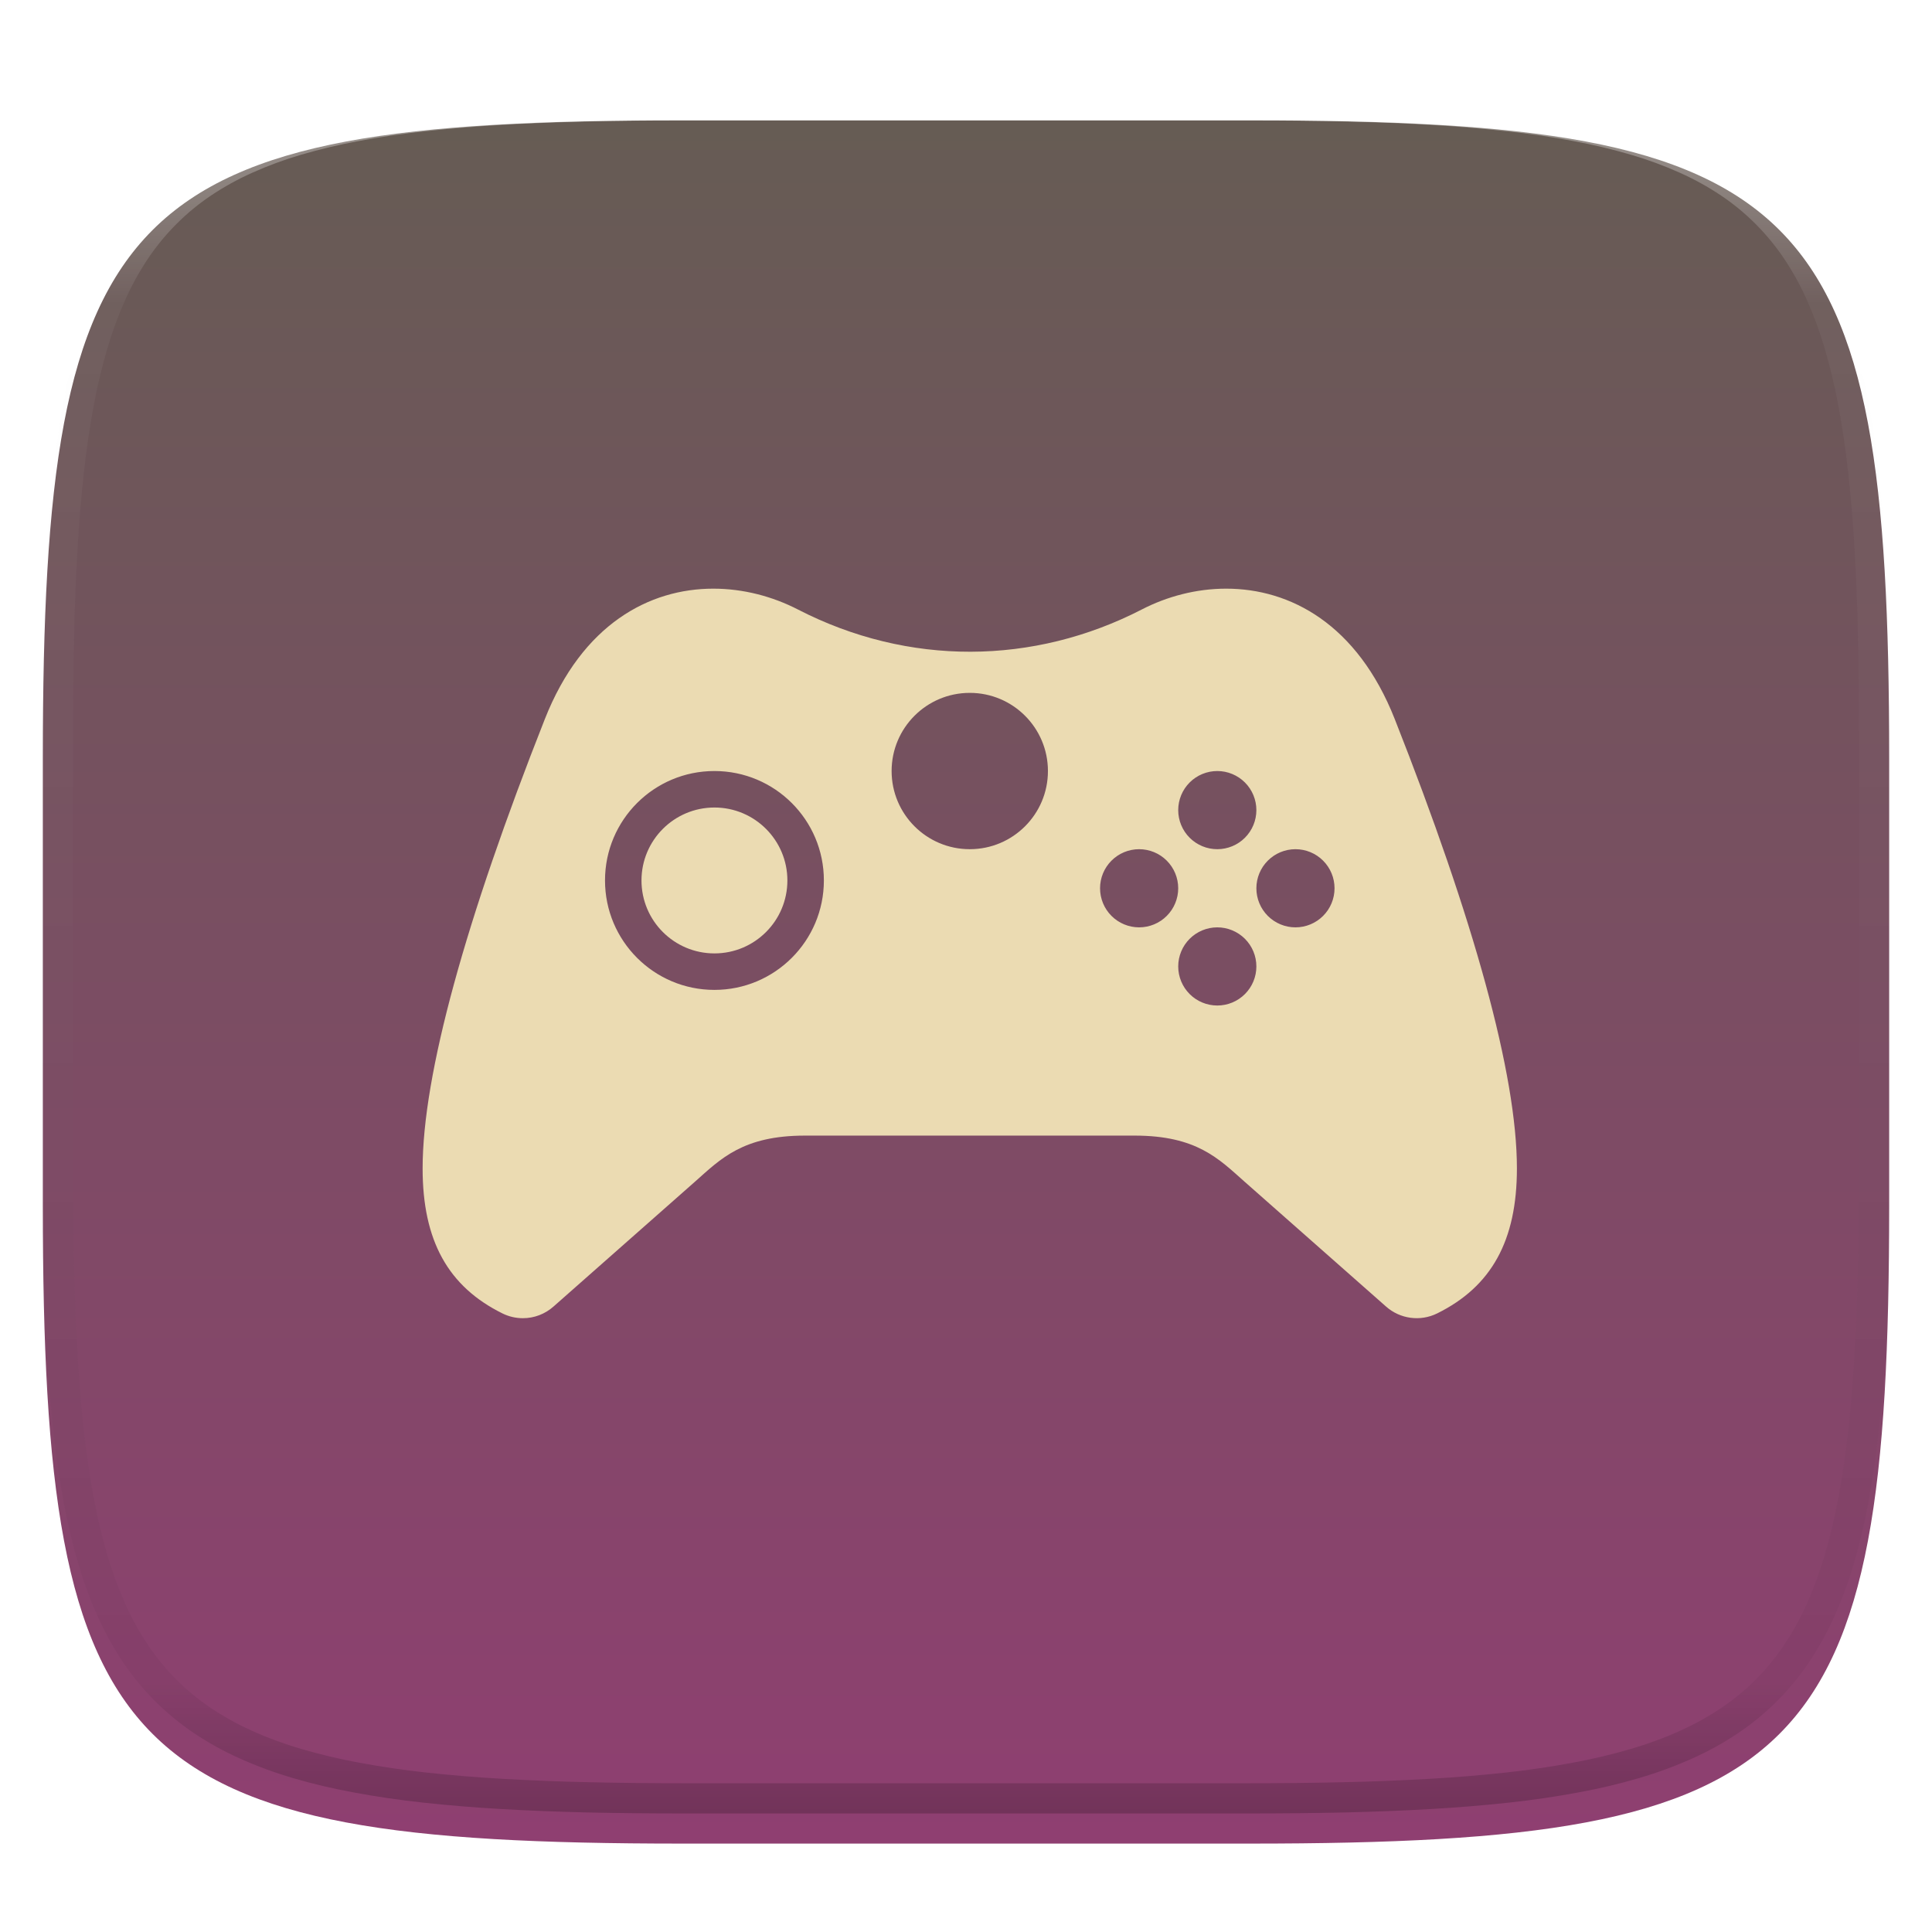 <svg width="256" height="256" fill="none" viewBox="0 0 256 256" xmlns="http://www.w3.org/2000/svg">
 <g clip-path="url(#clip0)">
  <g filter="url(#filter0_d)">
   <path d="m165.685 11.947c74.055 0 84.639 10.557 84.639 84.544v59.251c0 73.986-10.584 84.543-84.639 84.543h-75.37c-74.056 0-84.639-10.557-84.639-84.543v-59.251c0-73.987 10.584-84.544 84.639-84.544h75.37z" fill="url(#paint0_linear)"/>
  </g>
  <g filter="url(#filter1_f)" opacity=".2">
   <path d="m94.522 81.452c-8.477 0-17.36 4.69-22.326 17.275-10.487 26.557-16.197 47.095-16.197 59.553 0 9.582 3.389 15.651 10.573 19.204 0.842 0.418 1.771 0.636 2.711 0.634 1.496 3e-3 2.941-0.55 4.059-1.544l18.786-16.581c3.365-2.985 6.308-6.069 14.524-6.069h43.701c8.216 0 11.145 3.083 14.517 6.069l18.786 16.581c1.865 1.652 4.543 2.015 6.777 0.91 7.182-3.551 10.566-9.622 10.566-19.21 0-12.457-5.708-32.995-16.19-59.547-4.966-12.585-13.857-17.275-22.332-17.275-3.965 0-7.838 1.03-11.18 2.758-14.343 7.389-30.931 7.546-45.576 0-3.353-1.728-7.237-2.758-11.2-2.758zm33.978 13.809c5.72 0 10.357 4.637 10.357 10.357s-4.637 10.357-10.357 10.357-10.357-4.637-10.357-10.357 4.637-10.357 10.357-10.357zm-33.836 10.357c8.009-1e-3 14.505 6.489 14.504 14.497 1e-3 8.009-6.495 14.506-14.504 14.504-8.009 2e-3 -14.499-6.495-14.497-14.504-0.001-8.008 6.489-14.498 14.497-14.497zm66.634 0c1.373 0 2.69 0.546 3.661 1.517 0.972 0.971 1.517 2.288 1.517 3.662 0 1.373-0.545 2.69-1.517 3.661-0.971 0.972-2.288 1.517-3.661 1.517-1.374 0-2.691-0.545-3.662-1.517-0.971-0.971-1.517-2.288-1.517-3.661 0-1.374 0.546-2.691 1.517-3.662s2.288-1.517 3.662-1.517zm-66.634 4.835c-5.336 2e-3 -9.661 4.327-9.663 9.662-0.002 5.339 4.324 9.667 9.663 9.67 5.341 1e-3 9.671-4.329 9.669-9.67-2e-3 -5.338-4.331-9.664-9.669-9.662zm56.276 5.522c1.374 0 2.691 0.546 3.662 1.517s1.517 2.288 1.517 3.662c0 1.373-0.546 2.69-1.517 3.662-0.971 0.971-2.288 1.516-3.662 1.516-1.373 0-2.69-0.545-3.661-1.516-0.972-0.972-1.517-2.289-1.517-3.662 0-1.374 0.545-2.691 1.517-3.662 0.971-0.971 2.288-1.517 3.661-1.517zm20.715 0c1.373 0 2.69 0.546 3.662 1.517 0.971 0.971 1.516 2.288 1.516 3.662 0 1.373-0.545 2.69-1.516 3.662-0.972 0.971-2.289 1.516-3.662 1.516-1.374 0-2.691-0.545-3.662-1.516-0.971-0.972-1.517-2.289-1.517-3.662 0-1.374 0.546-2.691 1.517-3.662s2.288-1.517 3.662-1.517zm-10.357 10.357c1.373 0 2.69 0.546 3.661 1.517 0.972 0.971 1.517 2.288 1.517 3.662 0 1.373-0.545 2.691-1.517 3.662-0.971 0.971-2.288 1.516-3.661 1.516-1.374 0-2.691-0.545-3.662-1.516s-1.517-2.289-1.517-3.662c0-1.374 0.546-2.691 1.517-3.662s2.288-1.517 3.662-1.517z"/>
  </g>
  <path d="m94.522 78c-8.477 0-17.36 4.69-22.326 17.275-10.487 26.558-16.197 47.096-16.197 59.554 0 9.582 3.389 15.651 10.573 19.204 0.842 0.417 1.771 0.635 2.711 0.634 1.496 3e-3 2.941-0.55 4.059-1.544l18.786-16.581c3.365-2.985 6.308-6.069 14.524-6.069h43.701c8.216 0 11.145 3.082 14.517 6.069l18.786 16.581c1.865 1.652 4.543 2.014 6.777 0.91 7.182-3.552 10.566-9.622 10.566-19.211 0-12.456-5.708-32.994-16.19-59.547-4.966-12.585-13.857-17.275-22.332-17.275-3.965 0-7.838 1.03-11.18 2.758-14.343 7.389-30.931 7.546-45.576 0-3.353-1.728-7.237-2.758-11.2-2.758zm33.978 13.809c5.72 0 10.357 4.637 10.357 10.357 0 5.72-4.637 10.357-10.357 10.357s-10.357-4.637-10.357-10.357c0-5.72 4.637-10.357 10.357-10.357zm-33.836 10.357c8.009-2e-3 14.505 6.488 14.504 14.497 1e-3 8.008-6.495 14.505-14.504 14.504-8.009 1e-3 -14.499-6.496-14.497-14.504-0.001-8.009 6.489-14.499 14.497-14.497zm66.634 0c1.373 0 2.69 0.545 3.661 1.516 0.972 0.972 1.517 2.289 1.517 3.662 0 1.374-0.545 2.691-1.517 3.662-0.971 0.971-2.288 1.517-3.661 1.517-1.374 0-2.691-0.546-3.662-1.517s-1.517-2.288-1.517-3.662c0-1.373 0.546-2.69 1.517-3.662 0.971-0.971 2.288-1.516 3.662-1.516zm-66.634 4.834c-5.336 3e-3 -9.661 4.327-9.663 9.663-0.002 5.338 4.324 9.667 9.663 9.669 5.341 2e-3 9.671-4.328 9.669-9.669-2e-3 -5.338-4.331-9.664-9.669-9.663zm56.276 5.523c1.374 0 2.691 0.545 3.662 1.517 0.971 0.971 1.517 2.288 1.517 3.661 0 1.374-0.546 2.691-1.517 3.662s-2.288 1.517-3.662 1.517c-1.373 0-2.69-0.546-3.661-1.517-0.972-0.971-1.517-2.288-1.517-3.662 0-1.373 0.545-2.69 1.517-3.661 0.971-0.972 2.288-1.517 3.661-1.517zm20.715 0c1.373 0 2.69 0.545 3.662 1.517 0.971 0.971 1.516 2.288 1.516 3.661 0 1.374-0.545 2.691-1.516 3.662-0.972 0.971-2.289 1.517-3.662 1.517-1.374 0-2.691-0.546-3.662-1.517s-1.517-2.288-1.517-3.662c0-1.373 0.546-2.69 1.517-3.661 0.971-0.972 2.288-1.517 3.662-1.517zm-10.357 10.357c1.373 0 2.69 0.546 3.661 1.517 0.972 0.971 1.517 2.288 1.517 3.662 0 1.373-0.545 2.69-1.517 3.661-0.971 0.972-2.288 1.517-3.661 1.517-1.374 0-2.691-0.545-3.662-1.517-0.971-0.971-1.517-2.288-1.517-3.661 0-1.374 0.546-2.691 1.517-3.662s2.288-1.517 3.662-1.517z" fill="#ebdbb2"/>
  <path d="m165.068 11.951c4.328-0.01 8.656 0.039 12.984 0.138 3.875 0.079 7.751 0.226 11.626 0.452 3.453 0.197 6.905 0.481 10.348 0.855 3.059 0.334 6.118 0.786 9.148 1.346 2.715 0.501 5.4 1.14 8.046 1.916 2.4 0.698 4.751 1.562 7.023 2.584 2.115 0.943 4.141 2.063 6.059 3.35 1.839 1.238 3.561 2.653 5.135 4.215 1.564 1.572 2.98 3.281 4.219 5.119 1.289 1.916 2.41 3.94 3.364 6.042 1.023 2.279 1.889 4.618 2.597 7.005 0.777 2.643 1.417 5.325 1.918 8.037 0.561 3.026 1.013 6.072 1.348 9.127 0.374 3.439 0.659 6.877 0.856 10.326 0.226 3.861 0.373 7.732 0.462 11.593 0.088 4.323 0.138 8.646 0.128 12.959v58.212c0.01 4.323-0.04 8.636-0.128 12.959-0.089 3.871-0.236 7.732-0.462 11.593-0.197 3.449-0.482 6.897-0.856 10.326-0.335 3.055-0.787 6.111-1.348 9.137-0.501 2.702-1.141 5.384-1.918 8.027-0.708 2.387-1.574 4.735-2.597 7.005-0.954 2.112-2.075 4.126-3.364 6.042-1.239 1.837-2.655 3.557-4.219 5.119-1.574 1.562-3.296 2.977-5.135 4.215-1.918 1.287-3.944 2.407-6.059 3.35-2.272 1.022-4.623 1.886-7.023 2.594-2.646 0.776-5.331 1.414-8.046 1.906-3.03 0.569-6.089 1.011-9.148 1.346-3.443 0.373-6.895 0.658-10.348 0.854-3.875 0.226-7.751 0.374-11.626 0.462-4.328 0.088-8.656 0.138-12.984 0.128h-74.126c-4.328 0.01-8.656-0.04-12.984-0.128-3.876-0.088-7.751-0.236-11.627-0.462-3.453-0.196-6.905-0.481-10.348-0.854-3.059-0.335-6.118-0.777-9.148-1.346-2.715-0.492-5.4-1.13-8.046-1.906-2.4-0.708-4.751-1.572-7.023-2.594-2.115-0.943-4.141-2.063-6.059-3.35-1.839-1.238-3.561-2.653-5.135-4.215-1.564-1.562-2.98-3.282-4.22-5.119-1.289-1.916-2.41-3.93-3.364-6.042-1.023-2.27-1.889-4.618-2.597-7.005-0.777-2.643-1.416-5.325-1.918-8.027-0.561-3.026-1.013-6.082-1.348-9.137-0.374-3.429-0.659-6.877-0.856-10.326-0.226-3.861-0.374-7.722-0.462-11.593-0.089-4.323-0.138-8.636-0.128-12.959v-58.212c-0.01-4.313 0.039-8.636 0.128-12.959 0.089-3.861 0.236-7.732 0.462-11.593 0.197-3.449 0.482-6.887 0.856-10.326 0.334-3.055 0.787-6.101 1.348-9.127 0.502-2.712 1.141-5.394 1.918-8.037 0.708-2.387 1.574-4.726 2.597-7.005 0.954-2.103 2.075-4.126 3.364-6.042 1.239-1.837 2.656-3.547 4.22-5.119 1.574-1.562 3.295-2.977 5.135-4.215 1.918-1.287 3.944-2.407 6.059-3.35 2.272-1.022 4.623-1.886 7.023-2.584 2.646-0.776 5.331-1.415 8.046-1.916 3.03-0.56 6.089-1.012 9.148-1.346 3.443-0.373 6.895-0.658 10.348-0.855 3.876-0.226 7.751-0.373 11.627-0.452 4.328-0.098 8.656-0.147 12.984-0.138h74.126zm0.01 4.009c4.298-0.01 8.597 0.039 12.895 0.128 3.827 0.088 7.653 0.236 11.479 0.452 3.384 0.197 6.767 0.472 10.131 0.845 2.971 0.314 5.932 0.747 8.863 1.297 2.577 0.472 5.134 1.081 7.653 1.818 2.223 0.648 4.396 1.454 6.501 2.397 1.909 0.855 3.738 1.867 5.469 3.026 1.623 1.091 3.138 2.338 4.525 3.724s2.636 2.898 3.738 4.519c1.16 1.729 2.174 3.547 3.029 5.443 0.945 2.112 1.751 4.284 2.4 6.494 0.748 2.515 1.348 5.06 1.83 7.634 0.541 2.928 0.974 5.875 1.298 8.842 0.374 3.36 0.65 6.73 0.846 10.11 0.217 3.822 0.374 7.634 0.453 11.456 0.088 4.293 0.137 8.577 0.137 12.87v58.212c0 4.293-0.049 8.577-0.137 12.87-0.079 3.822-0.236 7.644-0.453 11.456-0.196 3.38-0.472 6.75-0.846 10.12-0.324 2.957-0.757 5.904-1.298 8.832-0.482 2.574-1.082 5.119-1.83 7.634-0.649 2.22-1.455 4.382-2.4 6.494-0.855 1.896-1.869 3.724-3.029 5.443-1.102 1.631-2.351 3.144-3.738 4.529-1.387 1.376-2.902 2.623-4.525 3.714-1.731 1.159-3.56 2.171-5.469 3.026-2.105 0.953-4.278 1.749-6.501 2.397-2.519 0.737-5.076 1.346-7.653 1.818-2.931 0.55-5.892 0.982-8.863 1.306-3.364 0.364-6.747 0.649-10.131 0.836-3.826 0.216-7.652 0.373-11.479 0.452-4.298 0.098-8.597 0.137-12.895 0.137h-0.01-74.126-0.01c-4.298 0-8.597-0.039-12.895-0.137-3.826-0.079-7.653-0.236-11.479-0.452-3.384-0.187-6.767-0.472-10.131-0.836-2.97-0.324-5.931-0.756-8.863-1.306-2.577-0.472-5.135-1.081-7.653-1.818-2.223-0.648-4.397-1.444-6.502-2.397-1.908-0.855-3.738-1.867-5.469-3.026-1.623-1.091-3.138-2.338-4.525-3.714-1.387-1.385-2.636-2.898-3.738-4.529-1.161-1.719-2.174-3.547-3.03-5.443-0.944-2.112-1.751-4.274-2.4-6.494-0.748-2.515-1.348-5.06-1.829-7.634-0.541-2.928-0.974-5.875-1.298-8.832-0.374-3.37-0.649-6.74-0.846-10.12-0.216-3.812-0.374-7.634-0.453-11.456-0.089-4.293-0.138-8.577-0.138-12.87v-58.212c0-4.293 0.049-8.577 0.138-12.87 0.079-3.822 0.236-7.634 0.453-11.456 0.197-3.38 0.472-6.75 0.846-10.11 0.325-2.967 0.757-5.915 1.298-8.842 0.482-2.574 1.082-5.119 1.829-7.634 0.649-2.211 1.456-4.382 2.4-6.494 0.856-1.896 1.869-3.714 3.03-5.443 1.102-1.621 2.351-3.134 3.738-4.519s2.902-2.633 4.525-3.724c1.731-1.159 3.561-2.171 5.469-3.026 2.105-0.943 4.279-1.749 6.502-2.397 2.518-0.737 5.075-1.346 7.653-1.818 2.931-0.55 5.892-0.983 8.863-1.297 3.364-0.373 6.748-0.648 10.131-0.845 3.826-0.216 7.653-0.363 11.479-0.452 4.298-0.088 8.597-0.138 12.895-0.128h0.01 74.126 0.01z" clip-rule="evenodd" fill="url(#paint1_linear)" fill-rule="evenodd" opacity=".4"/>
 </g>
 <defs>
  <filter id="filter0_d" x="-4.324" y="5.947" width="264.648" height="248.338" color-interpolation-filters="sRGB" filterUnits="userSpaceOnUse">
   <feFlood flood-opacity="0" result="BackgroundImageFix"/>
   <feColorMatrix in="SourceAlpha" values="0 0 0 0 0 0 0 0 0 0 0 0 0 0 0 0 0 0 127 0"/>
   <feOffset dy="4"/>
   <feGaussianBlur stdDeviation="5"/>
   <feColorMatrix values="0 0 0 0 0 0 0 0 0 0 0 0 0 0 0 0 0 0 0.4 0"/>
   <feBlend in2="BackgroundImageFix" result="effect1_dropShadow"/>
   <feBlend in="SourceGraphic" in2="effect1_dropShadow" result="shape"/>
  </filter>
  <filter id="filter1_f" x="46" y="71.452" width="165" height="116.667" color-interpolation-filters="sRGB" filterUnits="userSpaceOnUse">
   <feFlood flood-opacity="0" result="BackgroundImageFix"/>
   <feBlend in="SourceGraphic" in2="BackgroundImageFix" result="shape"/>
   <feGaussianBlur result="effect1_foregroundBlur" stdDeviation="5"/>
  </filter>
  <linearGradient id="paint0_linear" x1="5.676" x2="5.676" y1="11.947" y2="240.285" gradientUnits="userSpaceOnUse">
   <stop stop-color="#665c54" offset="1e-7"/>
   <stop stop-color="#8f3f71" offset="1"/>
  </linearGradient>
  <linearGradient id="paint1_linear" x1="132.082" x2="132.082" y1="11.95" y2="240.29" gradientUnits="userSpaceOnUse">
   <stop stop-color="white" offset="0"/>
   <stop stop-color="white" stop-opacity=".098" offset=".125"/>
   <stop stop-opacity=".098" offset=".925"/>
   <stop stop-opacity=".498" offset="1"/>
  </linearGradient>
  <clipPath id="clip0">
   <rect width="256" height="256" fill="white"/>
  </clipPath>
 </defs>
</svg>
